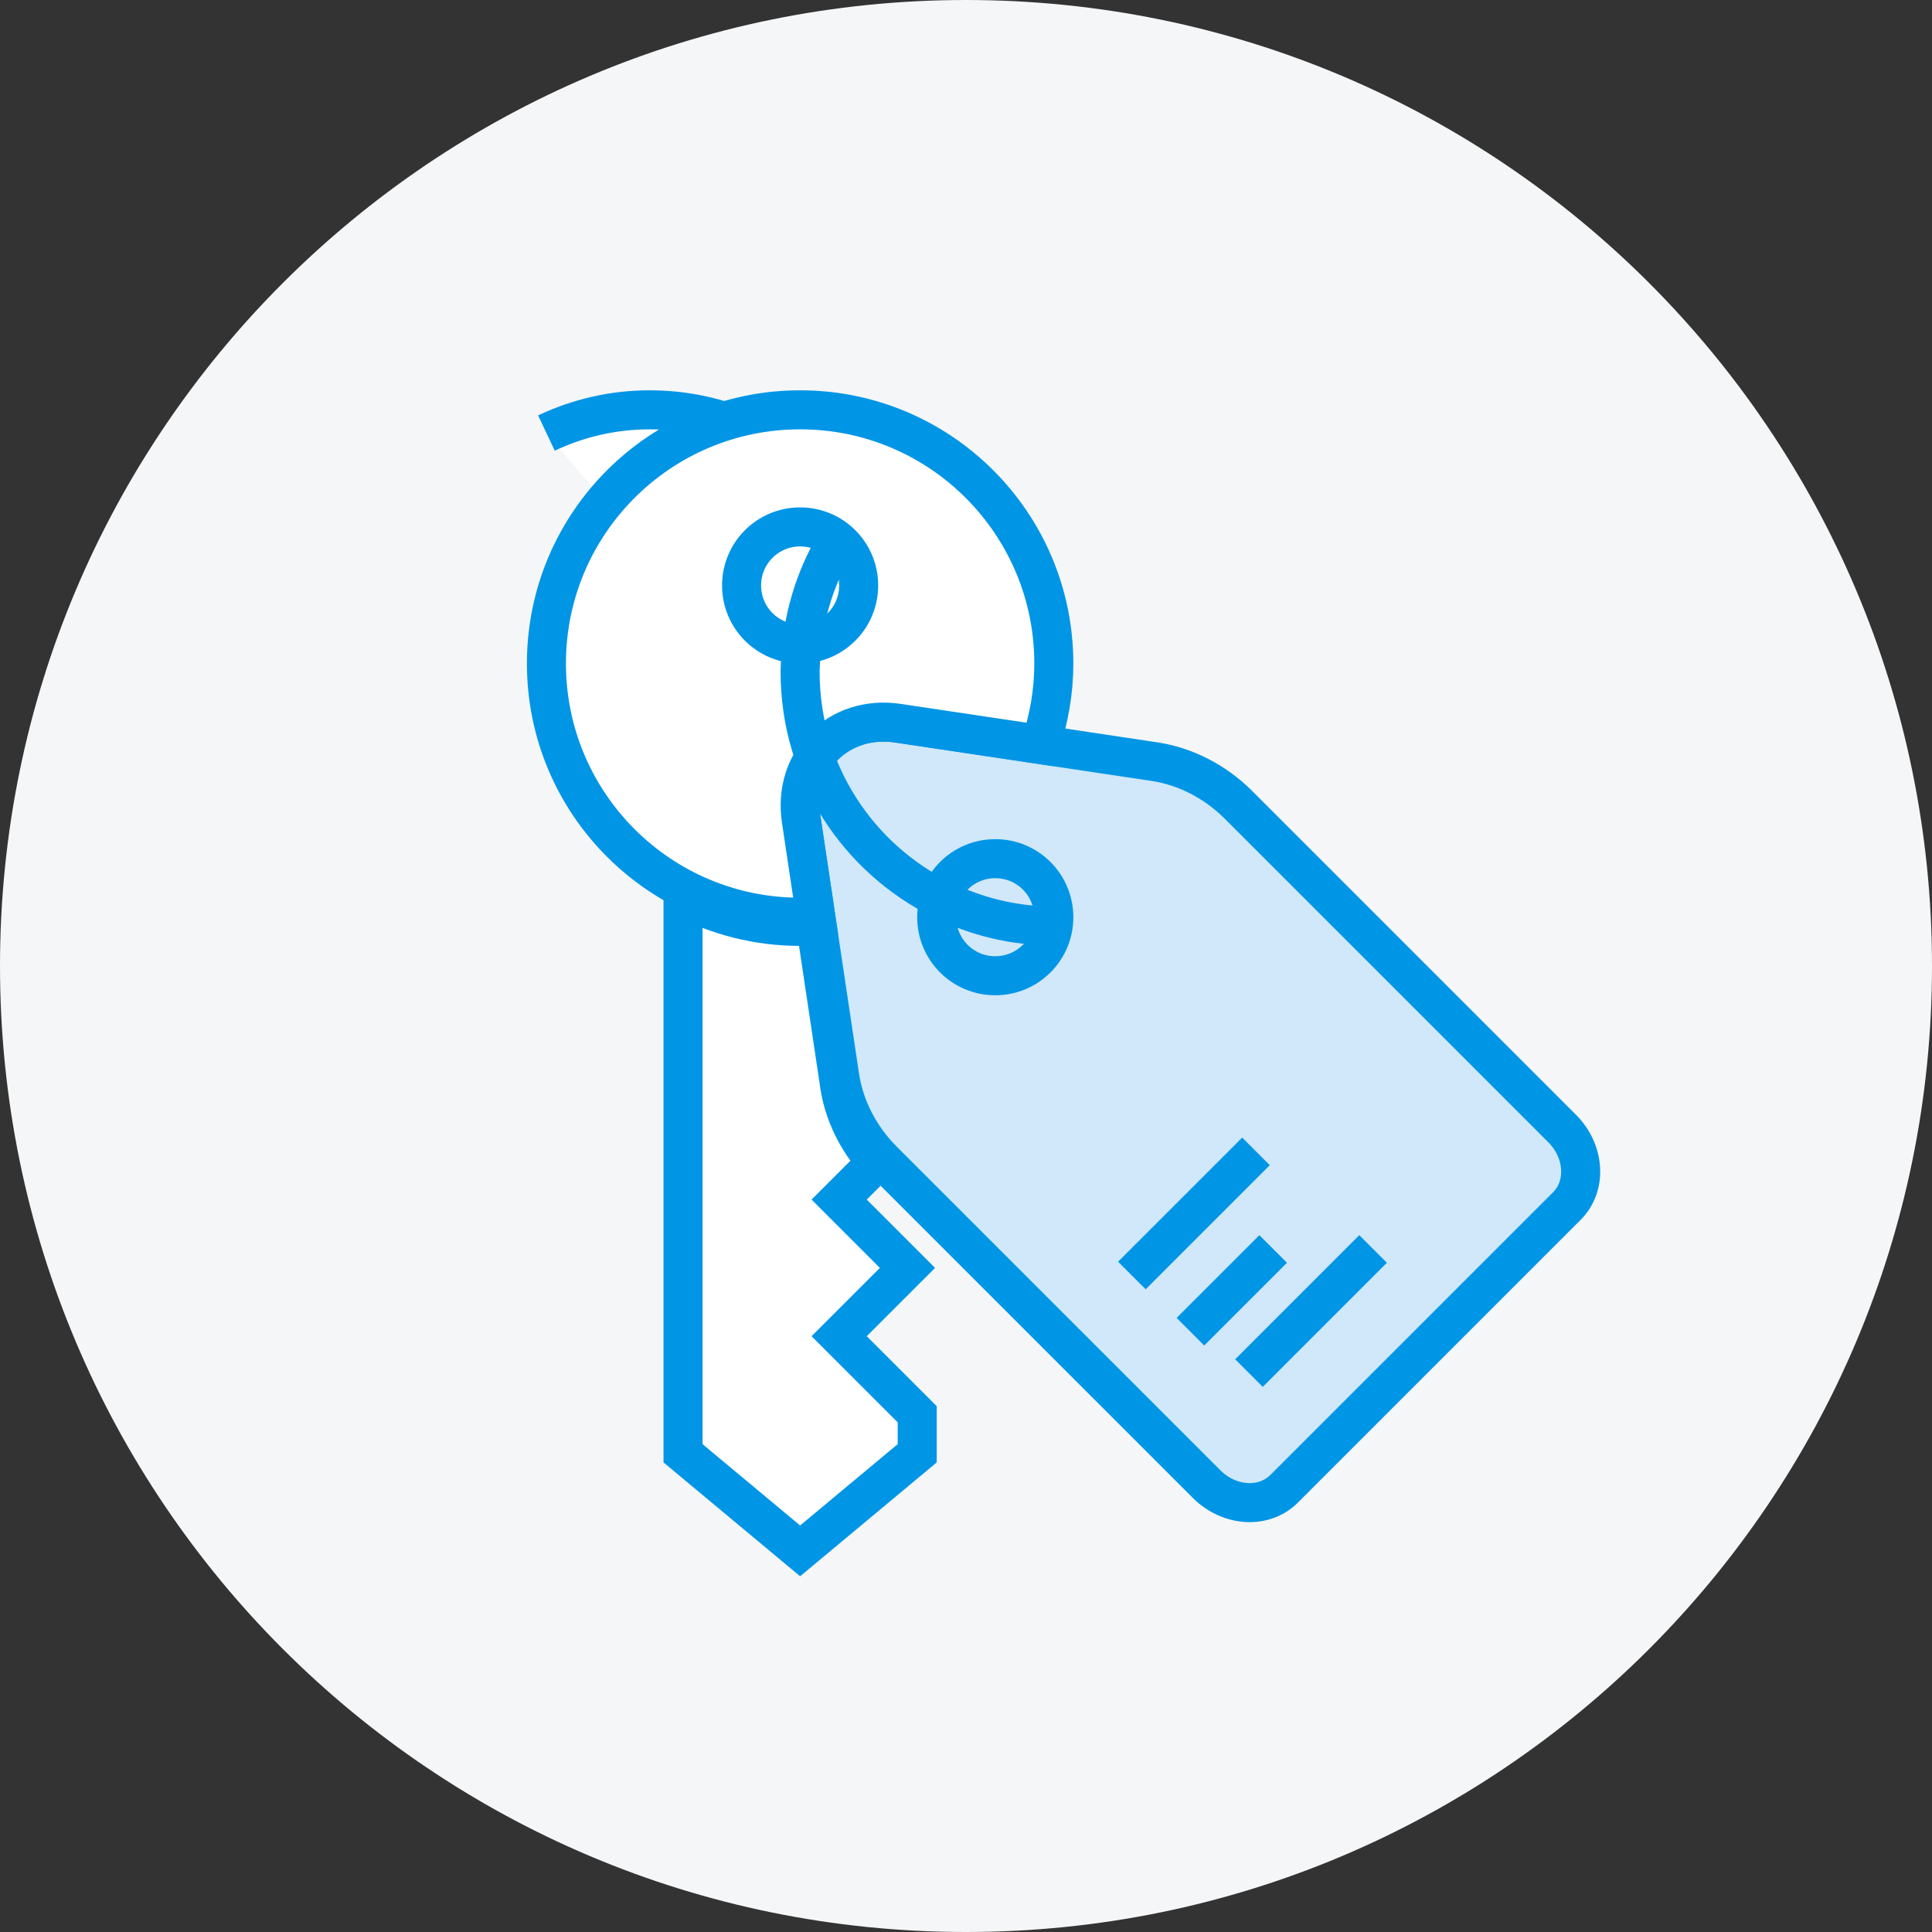<svg id="SvgjsSvg1000" xmlns="http://www.w3.org/2000/svg" version="1.1" xmlns:xlink="http://www.w3.org/1999/xlink" xmlns:svgjs="http://svgjs.com/svgjs" width="99" height="99" viewBox="0 0 99 99"><rect x="0" y="0" width="99" height="99" fill="#333333" stroke="none"/><title>Oval</title><desc>Created with Avocode.</desc><defs id="SvgjsDefs1001"></defs><path id="SvgjsPath1007" d="M831.5 254C858.84 254 881 231.84 881 204.5C881 177.16 858.84 155 831.5 155C804.16 155 782 177.16 782 204.5C782 231.84 804.16 254 831.5 254Z " fill="#f5f6f7" fill-opacity="1" transform="matrix(1,0,0,1,-782,-155)"></path><path id="SvgjsPath1008" d="M825.58 195.58C826.97 193.57 827.79 191.13 827.79 188.5C827.79 181.6 822.19 176 815.29 176C813.4 176 811.61 176.43 810 177.19 " fill="#ffffff" fill-opacity="1" transform="matrix(1,0,0,1,-782,-155)"></path><path id="SvgjsPath1009" d="M825.58 195.58C826.97 193.57 827.79 191.13 827.79 188.5C827.79 181.6 822.19 176 815.29 176C813.4 176 811.61 176.43 810 177.19 " fill-opacity="0" fill="#ffffff" stroke-dasharray="0" stroke-linejoin="miter" stroke-linecap="butt" stroke-opacity="1" stroke="#0195e6" stroke-miterlimit="50" stroke-width="2" transform="matrix(1,0,0,1,-782,-155)"></path><path id="SvgjsPath1010" d="M821 202L821 227.16 " fill-opacity="0" fill="#ffffff" stroke-dasharray="0" stroke-linejoin="miter" stroke-linecap="butt" stroke-opacity="1" stroke="#0195e6" stroke-miterlimit="50" stroke-width="2" transform="matrix(1,0,0,1,-782,-155)"></path><path id="SvgjsPath1011" d="M862.29 216.8L847.8 231.29C846.77 232.32 845 232.21 843.84 231.06L827.22 214.44C826.05 213.26 825.27 211.75 825.03 210.17L823.06 197.02C822.6 193.98 824.98 191.6 828.02 192.06L841.17 194.03C842.75 194.27 844.26 195.05 845.44 196.22L862.06 212.84C863.21 214 863.32 215.77 862.29 216.8 " fill="#d0e8f9" fill-opacity="1" transform="matrix(1,0,0,1,-782,-155)"></path><path id="SvgjsPath1012" d="M862.29 216.8L847.8 231.29C846.77 232.32 845 232.21 843.84 231.06L827.22 214.44C826.05 213.26 825.27 211.75 825.03 210.17L823.06 197.02C822.6 193.98 824.98 191.6 828.02 192.06L841.17 194.03C842.75 194.27 844.26 195.05 845.44 196.22L862.06 212.84C863.21 214 863.32 215.77 862.29 216.8Z " fill-opacity="0" fill="#ffffff" stroke-dasharray="0" stroke-linejoin="miter" stroke-linecap="butt" stroke-opacity="1" stroke="#0096e6" stroke-miterlimit="50" stroke-width="2" transform="matrix(1,0,0,1,-782,-155)"></path><path id="SvgjsPath1013" d="M823.06 197.02C822.6 193.98 824.98 191.6 828.02 192.06L835.31 193.15C835.75 191.85 836 190.45 836 189C836 181.82 830.18 176 823 176C815.82 176 810 181.82 810 189C810 196.18 815.82 202 823 202C823.27 202 823.53 201.98 823.8 201.96Z " fill="#ffffff" fill-opacity="1" transform="matrix(1,0,0,1,-782,-155)"></path><path id="SvgjsPath1014" d="M823.06 197.02C822.6 193.98 824.98 191.6 828.02 192.06L835.31 193.15C835.75 191.85 836 190.45 836 189C836 181.82 830.18 176 823 176C815.82 176 810 181.82 810 189C810 196.18 815.82 202 823 202C823.27 202 823.53 201.98 823.8 201.96L823.06 197.02Z " fill-opacity="0" fill="#ffffff" stroke-dasharray="0" stroke-linejoin="miter" stroke-linecap="butt" stroke-opacity="1" stroke="#0195e6" stroke-miterlimit="50" stroke-width="2" transform="matrix(1,0,0,1,-782,-155)"></path><path id="SvgjsPath1015" d="M836 202.45C833.96 202.45 832.04 201.97 830.32 201.13C825.99 199.02 823 194.59 823 189.45C823 189.11 823.03 188.78 823.05 188.45C823.2 186.47 823.79 184.63 824.72 183 " fill-opacity="0" fill="#ffffff" stroke-dasharray="0" stroke-linejoin="miter" stroke-linecap="butt" stroke-opacity="1" stroke="#0195e6" stroke-miterlimit="50" stroke-width="2" transform="matrix(1,0,0,1,-782,-155)"></path><path id="SvgjsPath1016" d="M828.5 219.97L825 216.47L826.92 214.55C825.92 213.43 825.25 212.07 825.03 210.65L823.8 202.43C823.53 202.44 823.27 202.47 823 202.47C820.83 202.47 818.8 201.94 817 201L817 229.47L823 234.47L829 229.47L829 227.47L825 223.47Z " fill="#ffffff" fill-opacity="1" transform="matrix(1,0,0,1,-782,-155)"></path><path id="SvgjsPath1017" d="M828.5 219.97L825 216.47L826.92 214.55C825.92 213.43 825.25 212.07 825.03 210.65L823.8 202.43C823.53 202.44 823.27 202.47 823 202.47C820.83 202.47 818.8 201.94 817 201L817 229.47L823 234.47L829 229.47L829 227.47L825 223.47L828.5 219.97Z " fill-opacity="0" fill="#ffffff" stroke-dasharray="0" stroke-linejoin="miter" stroke-linecap="butt" stroke-opacity="1" stroke="#0195e6" stroke-miterlimit="50" stroke-width="2" transform="matrix(1,0,0,1,-782,-155)"></path><path id="SvgjsPath1018" d="M836 202C836 203.66 834.66 205 833 205C831.34 205 830 203.66 830 202C830 200.34 831.34 199 833 199C834.66 199 836 200.34 836 202Z " fill-opacity="0" fill="#ffffff" stroke-dasharray="0" stroke-linejoin="miter" stroke-linecap="butt" stroke-opacity="1" stroke="#0195e6" stroke-miterlimit="50" stroke-width="2" transform="matrix(1,0,0,1,-782,-155)"></path><path id="SvgjsPath1019" d="M826 185C826 186.66 824.66 188 823 188C821.34 188 820 186.66 820 185C820 183.34 821.34 182 823 182C824.66 182 826 183.34 826 185Z " fill-opacity="0" fill="#ffffff" stroke-dasharray="0" stroke-linejoin="miter" stroke-linecap="butt" stroke-opacity="1" stroke="#0195e6" stroke-miterlimit="50" stroke-width="2" transform="matrix(1,0,0,1,-782,-155)"></path><path id="SvgjsPath1020" d="M846 225.36L852.36 219 " fill-opacity="0" fill="#ffffff" stroke-dasharray="0" stroke-linejoin="miter" stroke-linecap="butt" stroke-opacity="1" stroke="#0195e6" stroke-miterlimit="50" stroke-width="2" transform="matrix(1,0,0,1,-782,-155)"></path><path id="SvgjsPath1021" d="M843 223.24L847.24 219 " fill-opacity="0" fill="#ffffff" stroke-dasharray="0" stroke-linejoin="miter" stroke-linecap="butt" stroke-opacity="1" stroke="#0195e6" stroke-miterlimit="50" stroke-width="2" transform="matrix(1,0,0,1,-782,-155)"></path><path id="SvgjsPath1022" d="M840 220.36L846.36 214 " fill-opacity="0" fill="#ffffff" stroke-dasharray="0" stroke-linejoin="miter" stroke-linecap="butt" stroke-opacity="1" stroke="#0195e6" stroke-miterlimit="50" stroke-width="2" transform="matrix(1,0,0,1,-782,-155)"></path></svg>